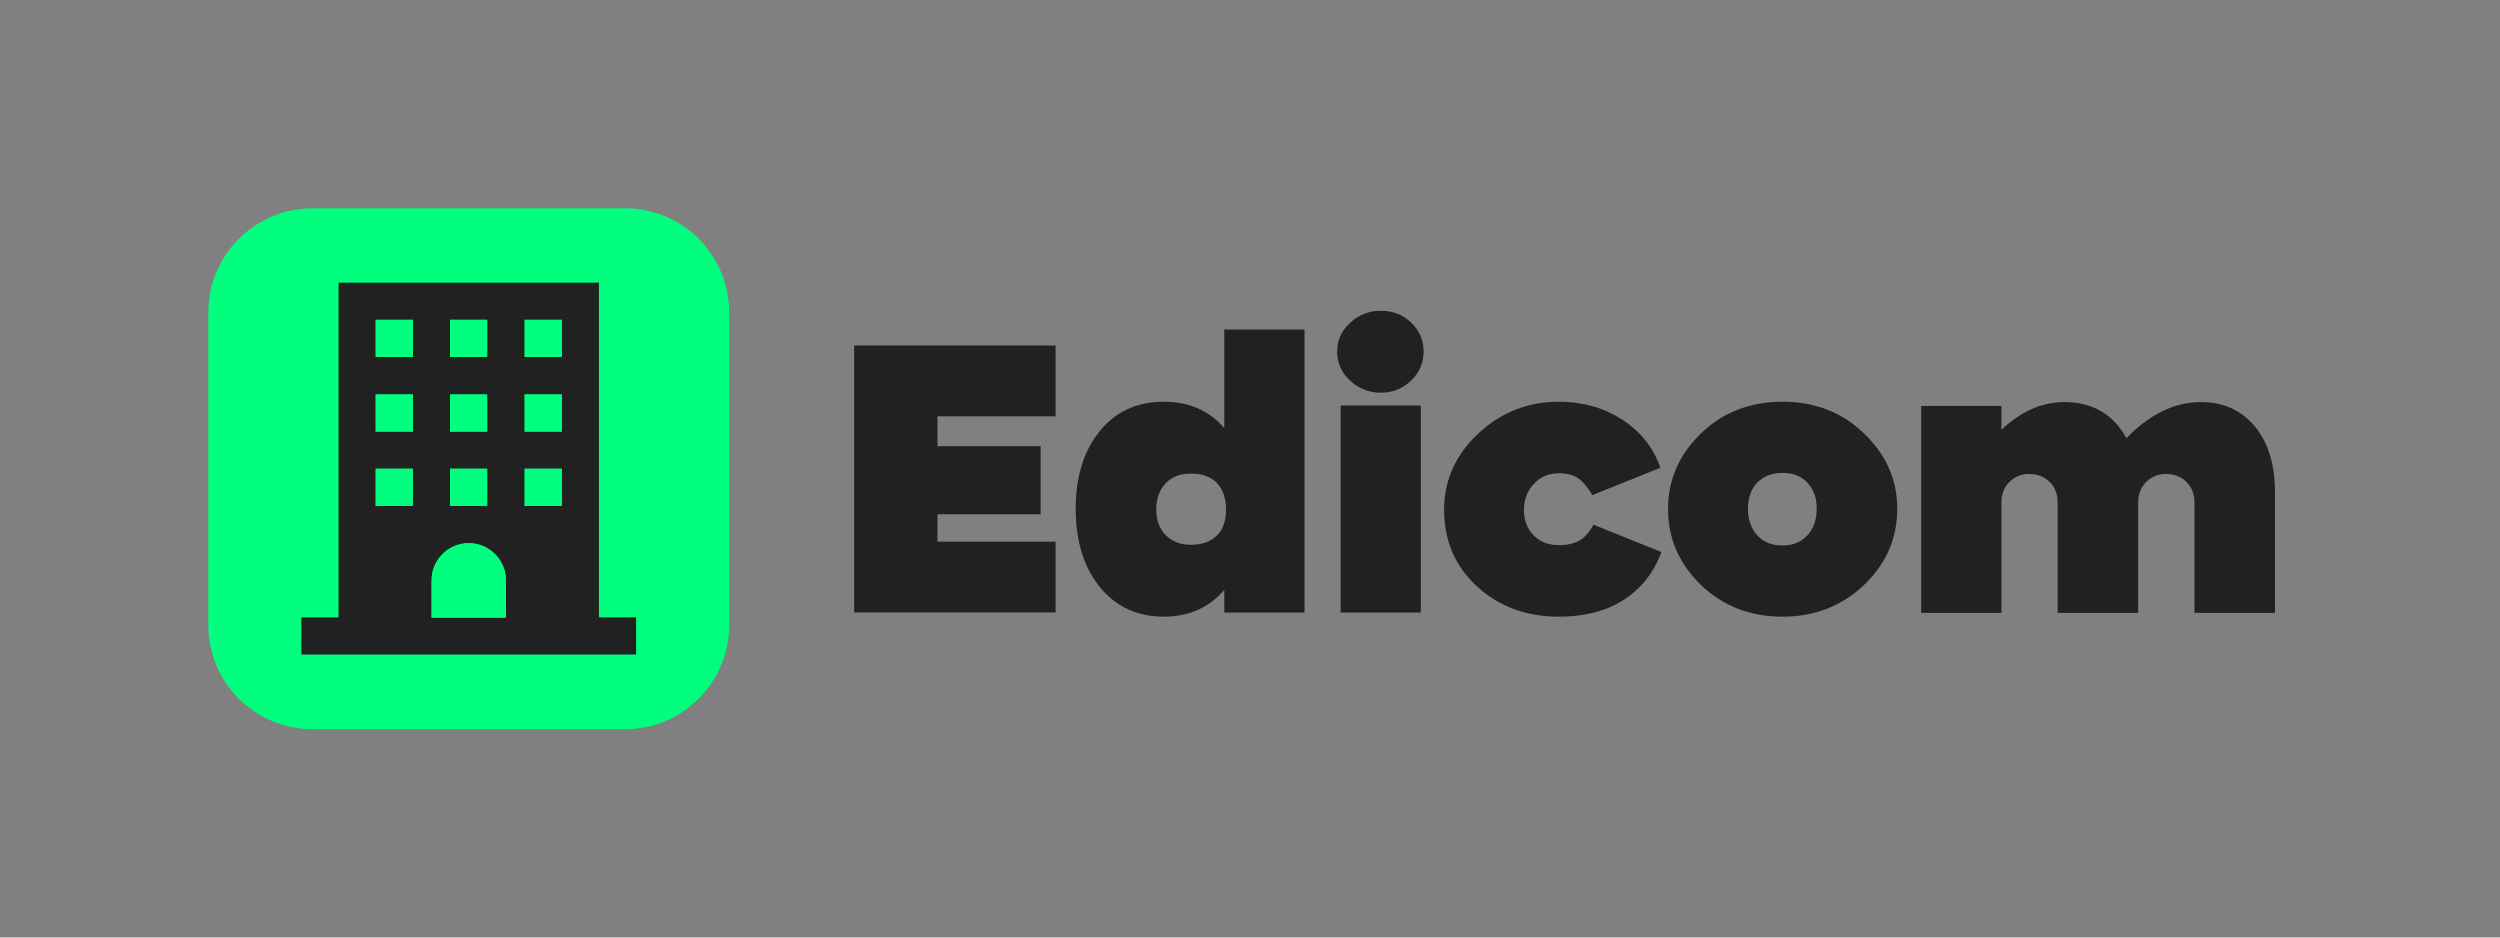 <?xml version="1.0" encoding="utf-8"?>
<!-- Generator: Adobe Illustrator 24.0.2, SVG Export Plug-In . SVG Version: 6.00 Build 0)  -->
<svg version="1.1" id="Capa_1" xmlns="http://www.w3.org/2000/svg" xmlns:xlink="http://www.w3.org/1999/xlink" x="0px" y="0px"
	 viewBox="0 0 720 270" style="enable-background:new 0 0 720 270;" xml:space="preserve">
<rect x="0" y="0" width="720" height="270" fill="#808080" stroke="none"/>
<style type="text/css">
	.ELightBg{fill:#F8FAFB;}
	.EGreyBg{fill:#212121;}
	.EGreenBg{fill:#00FF7F;}
	.ETranspBg{fill:none;}
</style>
<g>
	<rect x="-1320" y="60" class="ELightBg" width="720" height="270"/>
	<g>
		<g>
			<path class="EGreyBg" d="M-1050,179.9v8.6h29.7v19.6h-29.7v7.9h34v20.4h-58v-76.9h58v20.4H-1050z"/>
			<path class="EGreyBg" d="M-967.4,154.9h23.1v81.5h-23.1v-6.5c-4.4,5.1-10.2,7.7-17.4,7.7c-7.7,0-13.9-2.9-18.5-8.6
				c-4.6-5.7-6.9-13.2-6.9-22.5c0-9.2,2.3-16.6,6.9-22.3c4.6-5.7,10.8-8.5,18.5-8.5c7.2,0,13,2.5,17.4,7.6V154.9z M-977,216.9
				c3.2,0,5.7-0.9,7.5-2.7c1.8-1.8,2.6-4.3,2.6-7.4c0-3.3-0.9-5.8-2.6-7.7c-1.8-1.8-4.2-2.7-7.5-2.7c-3.1,0-5.5,0.9-7.3,2.8
				c-1.8,1.9-2.7,4.4-2.7,7.6c0,3,0.9,5.4,2.7,7.3C-982.5,215.9-980.1,216.9-977,216.9z"/>
			<path class="EGreyBg" d="M-910,161.2c0,3.3-1.2,6.1-3.6,8.4c-2.4,2.3-5.3,3.5-8.7,3.5c-3.4,0-6.4-1.2-8.9-3.5
				c-2.5-2.3-3.7-5.1-3.7-8.4c0-3.2,1.2-5.9,3.7-8.2c2.5-2.3,5.4-3.5,8.9-3.5c3.4,0,6.3,1.1,8.7,3.4C-911.2,155.2-910,158-910,161.2
				z M-933.9,236.4v-59.6h23.1v59.6H-933.9z"/>
			<path class="EGreyBg" d="M-904.1,206.8c0-8.5,3.3-15.8,9.8-21.9c6.5-6.1,14.3-9.2,23.2-9.2c6.9,0,12.9,1.7,18.2,5.1
				c5.3,3.4,9,8,11.1,13.9l-19.6,7.9c-1.3-2.2-2.6-3.8-4-4.8c-1.4-1-3.3-1.5-5.6-1.5c-2.9,0-5.3,1-7.2,3c-1.9,2-2.9,4.5-2.9,7.5
				c0,3,0.9,5.5,2.8,7.4c1.9,1.9,4.3,2.8,7.3,2.8c2.5,0,4.5-0.5,6-1.4c1.5-0.9,2.8-2.4,3.9-4.5l19.6,7.9c-2.3,6.1-6,10.7-11.1,13.9
				c-5.1,3.2-11.3,4.7-18.5,4.7c-9.3,0-17.2-2.9-23.5-8.7C-900.9,223.1-904.1,215.8-904.1,206.8z"/>
			<path class="EGreyBg" d="M-806.6,237.6c-9.3,0-17.1-3-23.5-9.1c-6.3-6.1-9.5-13.4-9.5-21.9c0-8.5,3.2-15.7,9.5-21.8
				c6.3-6.1,14.2-9.1,23.5-9.1c9.2,0,17.1,3,23.4,9.1c6.4,6.1,9.6,13.3,9.6,21.8c0,8.5-3.2,15.8-9.6,21.9
				C-789.5,234.5-797.4,237.6-806.6,237.6z M-799.4,199.1c-1.8-2-4.2-2.9-7.3-2.9c-3.1,0-5.5,1-7.3,2.9c-1.8,2-2.6,4.4-2.6,7.5
				c0,3,0.9,5.5,2.6,7.5c1.8,2,4.2,3,7.3,3c3.1,0,5.5-1,7.3-3c1.8-2,2.6-4.5,2.6-7.5C-796.7,203.6-797.6,201.1-799.4,199.1z"/>
			<path class="EGreyBg" d="M-686.1,175.8c6.4,0,11.5,2.3,15.4,6.9c3.9,4.6,5.9,11,5.9,19.2v34.6h-23.2v-31.8c0-2.5-0.8-4.4-2.3-5.9
				c-1.5-1.5-3.5-2.3-6-2.3c-2.2,0-4,0.8-5.6,2.3c-1.5,1.5-2.3,3.5-2.3,5.9v31.8h-23.2v-31.8c0-2.5-0.8-4.4-2.3-5.9
				c-1.5-1.5-3.5-2.3-6-2.3c-2.2,0-4,0.8-5.6,2.3c-1.5,1.5-2.3,3.5-2.3,5.9v31.8h-23.1v-59.6h23.1v6.9c5.6-5.3,11.6-8,18.1-8
				c8.2,0,14.1,3.5,17.9,10.4C-700.9,179.3-693.8,175.8-686.1,175.8z"/>
		</g>
	</g>
	<g>
		<g>
			<g>
				<path class="EGreenBg" d="M-1230,120h90c16.6,0,30,13.4,30,30v90c0,16.6-13.4,30-30,30h-90c-16.6,0-30-13.4-30-30v-90
					C-1260,133.4-1246.6,120-1230,120z"/>
			</g>
		</g>
		<g>
			<path class="EGreyBg" d="M-1147.5,237.9v-96.4h-75v96.4h-10.7v10.7h96.4v-10.7H-1147.5z M-1168.9,152.1h10.7v10.7h-10.7V152.1z
				 M-1168.9,173.6h10.7v10.7h-10.7V173.6z M-1168.9,195h10.7v10.7h-10.7V195z M-1190.4,152.1h10.7v10.7h-10.7V152.1z
				 M-1190.4,173.6h10.7v10.7h-10.7V173.6z M-1190.4,195h10.7v10.7h-10.7V195z M-1211.8,152.1h10.7v10.7h-10.7V152.1z
				 M-1211.8,173.6h10.7v10.7h-10.7V173.6z M-1211.8,195h10.7v10.7h-10.7V195z M-1195.7,237.9v-10.7c0-5.9,4.8-10.7,10.7-10.7
				s10.7,4.8,10.7,10.7v10.7H-1195.7z"/>
			<rect x="-1211.8" y="152.1" class="EGreenBg" width="10.7" height="10.7"/>
			<rect x="-1190.4" y="152.1" class="EGreenBg" width="10.7" height="10.7"/>
			<rect x="-1168.9" y="152.1" class="EGreenBg" width="10.7" height="10.7"/>
			<rect x="-1211.8" y="173.6" class="EGreenBg" width="10.7" height="10.7"/>
			<rect x="-1190.4" y="173.6" class="EGreenBg" width="10.7" height="10.7"/>
			<rect x="-1168.9" y="173.6" class="EGreenBg" width="10.7" height="10.7"/>
			<rect x="-1211.8" y="195" class="EGreenBg" width="10.7" height="10.7"/>
			<rect x="-1190.4" y="195" class="EGreenBg" width="10.7" height="10.7"/>
			<rect x="-1168.9" y="195" class="EGreenBg" width="10.7" height="10.7"/>
			<path class="EGreenBg" d="M-1185,216.4c-5.9,0-10.7,4.8-10.7,10.7v10.7h21.4v-10.7C-1174.3,221.2-1179.1,216.4-1185,216.4z"/>
		</g>
	</g>
</g>
<g>
	<rect class="ETranspBg" width="720" height="270"/>
	<g>
		<g>
			<path class="EGreyBg" d="M270,119.9v8.6h29.7v19.6H270v7.9h34v20.4h-58V99.5h58v20.4H270z"/>
			<path class="EGreyBg" d="M352.6,94.9h23.1v81.5h-23.1v-6.5c-4.4,5.1-10.2,7.7-17.4,7.7c-7.7,0-13.9-2.9-18.5-8.6
				c-4.6-5.7-6.9-13.2-6.9-22.5c0-9.2,2.3-16.6,6.9-22.3c4.6-5.7,10.8-8.5,18.5-8.5c7.2,0,13,2.5,17.4,7.6V94.9z M343,156.9
				c3.2,0,5.7-0.9,7.5-2.7c1.8-1.8,2.6-4.3,2.6-7.4c0-3.3-0.9-5.8-2.6-7.7c-1.8-1.8-4.2-2.7-7.5-2.7c-3.1,0-5.5,0.9-7.3,2.8
				c-1.8,1.9-2.7,4.4-2.7,7.6c0,3,0.9,5.4,2.7,7.3C337.5,155.9,339.9,156.9,343,156.9z"/>
			<path class="EGreyBg" d="M410,101.2c0,3.3-1.2,6.1-3.6,8.4c-2.4,2.3-5.3,3.5-8.7,3.5c-3.4,0-6.4-1.2-8.9-3.5
				c-2.5-2.3-3.7-5.1-3.7-8.4c0-3.2,1.2-5.9,3.7-8.2c2.5-2.3,5.4-3.5,8.9-3.5c3.4,0,6.3,1.1,8.7,3.4C408.8,95.2,410,98,410,101.2z
				 M386.1,176.4v-59.6h23.1v59.6H386.1z"/>
			<path class="EGreyBg" d="M415.9,146.8c0-8.5,3.3-15.8,9.8-21.9c6.5-6.1,14.3-9.2,23.2-9.2c6.9,0,12.9,1.7,18.2,5.1
				c5.3,3.4,9,8,11.1,13.9l-19.6,7.9c-1.3-2.2-2.6-3.8-4-4.8c-1.4-1-3.3-1.5-5.6-1.5c-2.9,0-5.3,1-7.2,3c-1.9,2-2.9,4.5-2.9,7.5
				c0,3,0.9,5.5,2.8,7.4c1.9,1.9,4.3,2.8,7.3,2.8c2.5,0,4.5-0.5,6-1.4c1.5-0.9,2.8-2.4,3.9-4.5l19.6,7.9c-2.3,6.1-6,10.7-11.1,13.9
				c-5.1,3.2-11.3,4.7-18.5,4.7c-9.3,0-17.2-2.9-23.5-8.7C419.1,163.1,415.9,155.8,415.9,146.8z"/>
			<path class="EGreyBg" d="M513.4,177.6c-9.3,0-17.1-3-23.5-9.1c-6.3-6.1-9.5-13.4-9.5-21.9c0-8.5,3.2-15.7,9.5-21.8
				c6.3-6.1,14.2-9.1,23.5-9.1c9.2,0,17.1,3,23.4,9.1c6.4,6.1,9.6,13.3,9.6,21.8c0,8.5-3.2,15.8-9.6,21.9
				C530.5,174.5,522.6,177.6,513.4,177.6z M520.6,139.1c-1.8-2-4.2-2.9-7.3-2.9c-3.1,0-5.5,1-7.3,2.9c-1.8,2-2.6,4.4-2.6,7.5
				c0,3,0.9,5.5,2.6,7.5c1.8,2,4.2,3,7.3,3c3.1,0,5.5-1,7.3-3c1.8-2,2.6-4.5,2.6-7.5C523.3,143.6,522.4,141.1,520.6,139.1z"/>
			<path class="EGreyBg" d="M633.9,115.8c6.4,0,11.5,2.3,15.4,6.9c3.9,4.6,5.9,11,5.9,19.2v34.6h-23.2v-31.8c0-2.5-0.8-4.4-2.3-5.9
				c-1.5-1.5-3.5-2.3-6-2.3c-2.2,0-4,0.8-5.6,2.3c-1.5,1.5-2.3,3.5-2.3,5.9v31.8h-23.2v-31.8c0-2.5-0.8-4.4-2.3-5.9
				c-1.5-1.5-3.5-2.3-6-2.3c-2.2,0-4,0.8-5.6,2.3c-1.5,1.5-2.3,3.5-2.3,5.9v31.8h-23.1v-59.6h23.1v6.9c5.6-5.3,11.6-8,18.1-8
				c8.2,0,14.1,3.5,17.9,10.4C619.1,119.3,626.2,115.8,633.9,115.8z"/>
		</g>
	</g>
	<g>
		<g>
			<g>
				<path class="EGreenBg" d="M90,60h90c16.6,0,30,13.4,30,30v90c0,16.6-13.4,30-30,30H90c-16.6,0-30-13.4-30-30V90
					C60,73.4,73.4,60,90,60z"/>
			</g>
		</g>
		<g>
			<path class="EGreyBg" d="M172.5,177.9V81.4h-75v96.4H86.8v10.7h96.4v-10.7H172.5z M151.1,92.1h10.7v10.7h-10.7V92.1z M151.1,113.6
				h10.7v10.7h-10.7V113.6z M151.1,135h10.7v10.7h-10.7V135z M129.6,92.1h10.7v10.7h-10.7V92.1z M129.6,113.6h10.7v10.7h-10.7V113.6
				z M129.6,135h10.7v10.7h-10.7V135z M108.2,92.1h10.7v10.7h-10.7V92.1z M108.2,113.6h10.7v10.7h-10.7V113.6z M108.2,135h10.7v10.7
				h-10.7V135z M124.3,177.9v-10.7c0-5.9,4.8-10.7,10.7-10.7s10.7,4.8,10.7,10.7v10.7H124.3z"/>
			<rect x="108.2" y="92.1" class="EGreenBg" width="10.7" height="10.7"/>
			<rect x="129.6" y="92.1" class="EGreenBg" width="10.7" height="10.7"/>
			<rect x="151.1" y="92.1" class="EGreenBg" width="10.7" height="10.7"/>
			<rect x="108.2" y="113.6" class="EGreenBg" width="10.7" height="10.7"/>
			<rect x="129.6" y="113.6" class="EGreenBg" width="10.7" height="10.7"/>
			<rect x="151.1" y="113.6" class="EGreenBg" width="10.7" height="10.7"/>
			<rect x="108.2" y="135" class="EGreenBg" width="10.7" height="10.7"/>
			<rect x="129.6" y="135" class="EGreenBg" width="10.7" height="10.7"/>
			<rect x="151.1" y="135" class="EGreenBg" width="10.7" height="10.7"/>
			<path class="EGreenBg" d="M135,156.4c-5.9,0-10.7,4.8-10.7,10.7v10.7h21.4v-10.7C145.7,161.2,140.9,156.4,135,156.4z"/>
		</g>
	</g>
</g>
<g>
	<rect x="-1320" y="420" class="EGreyBg" width="720" height="270"/>
	<g>
		<g>
			<path class="ELightBg" d="M-1050,539.9v8.6h29.7v19.6h-29.7v7.9h34v20.4h-58v-76.9h58v20.4H-1050z"/>
			<path class="ELightBg" d="M-967.4,514.9h23.1v81.5h-23.1v-6.5c-4.4,5.1-10.2,7.7-17.4,7.7c-7.7,0-13.9-2.9-18.5-8.6
				c-4.6-5.7-6.9-13.2-6.9-22.5c0-9.2,2.3-16.6,6.9-22.3c4.6-5.7,10.8-8.5,18.5-8.5c7.2,0,13,2.5,17.4,7.6V514.9z M-977,576.9
				c3.2,0,5.7-0.9,7.5-2.7c1.8-1.8,2.6-4.3,2.6-7.4c0-3.3-0.9-5.8-2.6-7.7c-1.8-1.8-4.2-2.7-7.5-2.7c-3.1,0-5.5,0.9-7.3,2.8
				c-1.8,1.9-2.7,4.4-2.7,7.6c0,3,0.9,5.4,2.7,7.3C-982.5,575.9-980.1,576.9-977,576.9z"/>
			<path class="ELightBg" d="M-910,521.2c0,3.3-1.2,6.1-3.6,8.4c-2.4,2.3-5.3,3.5-8.7,3.5c-3.4,0-6.4-1.2-8.9-3.5
				c-2.5-2.3-3.7-5.1-3.7-8.4c0-3.2,1.2-5.9,3.7-8.2c2.5-2.3,5.4-3.5,8.9-3.5c3.4,0,6.3,1.1,8.7,3.4C-911.2,515.2-910,518-910,521.2
				z M-933.9,596.4v-59.6h23.1v59.6H-933.9z"/>
			<path class="ELightBg" d="M-904.1,566.8c0-8.5,3.3-15.8,9.8-21.9c6.5-6.1,14.3-9.2,23.2-9.2c6.9,0,12.9,1.7,18.2,5.1
				c5.3,3.4,9,8,11.1,13.9l-19.6,7.9c-1.3-2.2-2.6-3.8-4-4.8c-1.4-1-3.3-1.5-5.6-1.5c-2.9,0-5.3,1-7.2,3c-1.9,2-2.9,4.5-2.9,7.5
				c0,3,0.9,5.5,2.8,7.4c1.9,1.9,4.3,2.8,7.3,2.8c2.5,0,4.5-0.5,6-1.4c1.5-0.9,2.8-2.4,3.9-4.5l19.6,7.9c-2.3,6.1-6,10.7-11.1,13.9
				c-5.1,3.2-11.3,4.7-18.5,4.7c-9.3,0-17.2-2.9-23.5-8.7C-900.9,583.1-904.1,575.8-904.1,566.8z"/>
			<path class="ELightBg" d="M-806.6,597.6c-9.3,0-17.1-3-23.5-9.1c-6.3-6.1-9.5-13.4-9.5-21.9c0-8.5,3.2-15.7,9.5-21.8
				c6.3-6.1,14.2-9.1,23.5-9.1c9.2,0,17.1,3,23.4,9.1c6.4,6.1,9.6,13.3,9.6,21.8c0,8.5-3.2,15.8-9.6,21.9
				C-789.5,594.5-797.4,597.6-806.6,597.6z M-799.4,559.1c-1.8-2-4.2-2.9-7.3-2.9c-3.1,0-5.5,1-7.3,2.9c-1.8,2-2.6,4.4-2.6,7.5
				c0,3,0.9,5.5,2.6,7.5c1.8,2,4.2,3,7.3,3c3.1,0,5.5-1,7.3-3c1.8-2,2.6-4.5,2.6-7.5C-796.7,563.6-797.6,561.1-799.4,559.1z"/>
			<path class="ELightBg" d="M-686.1,535.8c6.4,0,11.5,2.3,15.4,6.9c3.9,4.6,5.9,11,5.9,19.2v34.6h-23.2v-31.8c0-2.5-0.8-4.4-2.3-5.9
				c-1.5-1.5-3.5-2.3-6-2.3c-2.2,0-4,0.8-5.6,2.3c-1.5,1.5-2.3,3.5-2.3,5.9v31.8h-23.2v-31.8c0-2.5-0.8-4.4-2.3-5.9
				c-1.5-1.5-3.5-2.3-6-2.3c-2.2,0-4,0.8-5.6,2.3c-1.5,1.5-2.3,3.5-2.3,5.9v31.8h-23.1v-59.6h23.1v6.9c5.6-5.3,11.6-8,18.1-8
				c8.2,0,14.1,3.5,17.9,10.4C-700.9,539.3-693.8,535.8-686.1,535.8z"/>
		</g>
	</g>
	<g>
		<g>
			<g>
				<path class="EGreenBg" d="M-1230,480h90c16.6,0,30,13.4,30,30v90c0,16.6-13.4,30-30,30h-90c-16.6,0-30-13.4-30-30v-90
					C-1260,493.4-1246.6,480-1230,480z"/>
			</g>
		</g>
		<g>
			<path class="EGreyBg" d="M-1147.5,597.9v-96.4h-75v96.4h-10.7v10.7h96.4v-10.7H-1147.5z M-1168.9,512.1h10.7v10.7h-10.7V512.1z
				 M-1168.9,533.6h10.7v10.7h-10.7V533.6z M-1168.9,555h10.7v10.7h-10.7V555z M-1190.4,512.1h10.7v10.7h-10.7V512.1z
				 M-1190.4,533.6h10.7v10.7h-10.7V533.6z M-1190.4,555h10.7v10.7h-10.7V555z M-1211.8,512.1h10.7v10.7h-10.7V512.1z
				 M-1211.8,533.6h10.7v10.7h-10.7V533.6z M-1211.8,555h10.7v10.7h-10.7V555z M-1195.7,597.9v-10.7c0-5.9,4.8-10.7,10.7-10.7
				s10.7,4.8,10.7,10.7v10.7H-1195.7z"/>
			<rect x="-1211.8" y="512.1" class="EGreenBg" width="10.7" height="10.7"/>
			<rect x="-1190.4" y="512.1" class="EGreenBg" width="10.7" height="10.7"/>
			<rect x="-1168.9" y="512.1" class="EGreenBg" width="10.7" height="10.7"/>
			<rect x="-1211.8" y="533.6" class="EGreenBg" width="10.7" height="10.7"/>
			<rect x="-1190.4" y="533.6" class="EGreenBg" width="10.7" height="10.7"/>
			<rect x="-1168.9" y="533.6" class="EGreenBg" width="10.7" height="10.7"/>
			<rect x="-1211.8" y="555" class="EGreenBg" width="10.7" height="10.7"/>
			<rect x="-1190.4" y="555" class="EGreenBg" width="10.7" height="10.7"/>
			<rect x="-1168.9" y="555" class="EGreenBg" width="10.7" height="10.7"/>
			<path class="EGreenBg" d="M-1185,576.4c-5.9,0-10.7,4.8-10.7,10.7v10.7h21.4v-10.7C-1174.3,581.2-1179.1,576.4-1185,576.4z"/>
		</g>
	</g>
</g>
<g>
	<rect y="330" class="EGreyBg" width="720" height="270"/>
	<g>
		<g>
			<path class="ELightBg" d="M270,449.9v8.6h29.7v19.6H270v7.9h34v20.4h-58v-76.9h58v20.4H270z"/>
			<path class="ELightBg" d="M352.6,424.9h23.1v81.5h-23.1v-6.5c-4.4,5.1-10.2,7.7-17.4,7.7c-7.7,0-13.9-2.9-18.5-8.6
				c-4.6-5.7-6.9-13.2-6.9-22.5c0-9.2,2.3-16.6,6.9-22.3c4.6-5.7,10.8-8.5,18.5-8.5c7.2,0,13,2.5,17.4,7.6V424.9z M343,486.9
				c3.2,0,5.7-0.9,7.5-2.7c1.8-1.8,2.6-4.3,2.6-7.4c0-3.3-0.9-5.8-2.6-7.7c-1.8-1.8-4.2-2.7-7.5-2.7c-3.1,0-5.5,0.9-7.3,2.8
				c-1.8,1.9-2.7,4.4-2.7,7.6c0,3,0.9,5.4,2.7,7.3C337.5,485.9,339.9,486.9,343,486.9z"/>
			<path class="ELightBg" d="M410,431.2c0,3.3-1.2,6.1-3.6,8.4c-2.4,2.3-5.3,3.5-8.7,3.5c-3.4,0-6.4-1.2-8.9-3.5
				c-2.5-2.3-3.7-5.1-3.7-8.4c0-3.2,1.2-5.9,3.7-8.2c2.5-2.3,5.4-3.5,8.9-3.5c3.4,0,6.3,1.1,8.7,3.4C408.8,425.2,410,428,410,431.2z
				 M386.1,506.4v-59.6h23.1v59.6H386.1z"/>
			<path class="ELightBg" d="M415.9,476.8c0-8.5,3.3-15.8,9.8-21.9c6.5-6.1,14.3-9.2,23.2-9.2c6.9,0,12.9,1.7,18.2,5.1
				c5.3,3.4,9,8,11.1,13.9l-19.6,7.9c-1.3-2.2-2.6-3.8-4-4.8c-1.4-1-3.3-1.5-5.6-1.5c-2.9,0-5.3,1-7.2,3c-1.9,2-2.9,4.5-2.9,7.5
				c0,3,0.9,5.5,2.8,7.4c1.9,1.9,4.3,2.8,7.3,2.8c2.5,0,4.5-0.5,6-1.4c1.5-0.9,2.8-2.4,3.9-4.5l19.6,7.9c-2.3,6.1-6,10.7-11.1,13.9
				c-5.1,3.2-11.3,4.7-18.5,4.7c-9.3,0-17.2-2.9-23.5-8.7C419.1,493.1,415.9,485.8,415.9,476.8z"/>
			<path class="ELightBg" d="M513.4,507.6c-9.3,0-17.1-3-23.5-9.1c-6.3-6.1-9.5-13.4-9.5-21.9c0-8.5,3.2-15.7,9.5-21.8
				c6.3-6.1,14.2-9.1,23.5-9.1c9.2,0,17.1,3,23.4,9.1c6.4,6.1,9.6,13.3,9.6,21.8c0,8.5-3.2,15.8-9.6,21.9
				C530.5,504.5,522.6,507.6,513.4,507.6z M520.6,469.1c-1.8-2-4.2-2.9-7.3-2.9c-3.1,0-5.5,1-7.3,2.9c-1.8,2-2.6,4.4-2.6,7.5
				c0,3,0.9,5.5,2.6,7.5c1.8,2,4.2,3,7.3,3c3.1,0,5.5-1,7.3-3c1.8-2,2.6-4.5,2.6-7.5C523.3,473.6,522.4,471.1,520.6,469.1z"/>
			<path class="ELightBg" d="M633.9,445.8c6.4,0,11.5,2.3,15.4,6.9c3.9,4.6,5.9,11,5.9,19.2v34.6h-23.2v-31.8c0-2.5-0.8-4.4-2.3-5.9
				c-1.5-1.5-3.5-2.3-6-2.3c-2.2,0-4,0.8-5.6,2.3c-1.5,1.5-2.3,3.5-2.3,5.9v31.8h-23.2v-31.8c0-2.5-0.8-4.4-2.3-5.9
				c-1.5-1.5-3.5-2.3-6-2.3c-2.2,0-4,0.8-5.6,2.3c-1.5,1.5-2.3,3.5-2.3,5.9v31.8h-23.1v-59.6h23.1v6.9c5.6-5.3,11.6-8,18.1-8
				c8.2,0,14.1,3.5,17.9,10.4C619.1,449.3,626.2,445.8,633.9,445.8z"/>
		</g>
	</g>
	<g>
		<g>
			<g>
				<path class="EGreenBg" d="M90,390h90c16.6,0,30,13.4,30,30v90c0,16.6-13.4,30-30,30H90c-16.6,0-30-13.4-30-30v-90
					C60,403.4,73.4,390,90,390z"/>
			</g>
		</g>
		<g>
			<path class="EGreyBg" d="M172.5,507.9v-96.4h-75v96.4H86.8v10.7h96.4v-10.7H172.5z M151.1,422.1h10.7v10.7h-10.7V422.1z M151.1,443.6
				h10.7v10.7h-10.7V443.6z M151.1,465h10.7v10.7h-10.7V465z M129.6,422.1h10.7v10.7h-10.7V422.1z M129.6,443.6h10.7v10.7h-10.7
				V443.6z M129.6,465h10.7v10.7h-10.7V465z M108.2,422.1h10.7v10.7h-10.7V422.1z M108.2,443.6h10.7v10.7h-10.7V443.6z M108.2,465
				h10.7v10.7h-10.7V465z M124.3,507.9v-10.7c0-5.9,4.8-10.7,10.7-10.7s10.7,4.8,10.7,10.7v10.7H124.3z"/>
			<rect x="108.2" y="422.1" class="EGreenBg" width="10.7" height="10.7"/>
			<rect x="129.6" y="422.1" class="EGreenBg" width="10.7" height="10.7"/>
			<rect x="151.1" y="422.1" class="EGreenBg" width="10.7" height="10.7"/>
			<rect x="108.2" y="443.6" class="EGreenBg" width="10.7" height="10.7"/>
			<rect x="129.6" y="443.6" class="EGreenBg" width="10.7" height="10.7"/>
			<rect x="151.1" y="443.6" class="EGreenBg" width="10.7" height="10.7"/>
			<rect x="108.2" y="465" class="EGreenBg" width="10.7" height="10.7"/>
			<rect x="129.6" y="465" class="EGreenBg" width="10.7" height="10.7"/>
			<rect x="151.1" y="465" class="EGreenBg" width="10.7" height="10.7"/>
			<path class="EGreenBg" d="M135,486.4c-5.9,0-10.7,4.8-10.7,10.7v10.7h21.4v-10.7C145.7,491.2,140.9,486.4,135,486.4z"/>
		</g>
	</g>
</g>
<g>
	<rect x="-1560" y="60" class="EGreenBg" width="60" height="60"/>
	<rect x="-1560" y="120" class="EGreyBg" width="60" height="60"/>
	<rect x="-1560" y="180" class="ELightBg" width="60" height="60"/>
</g>
</svg>
